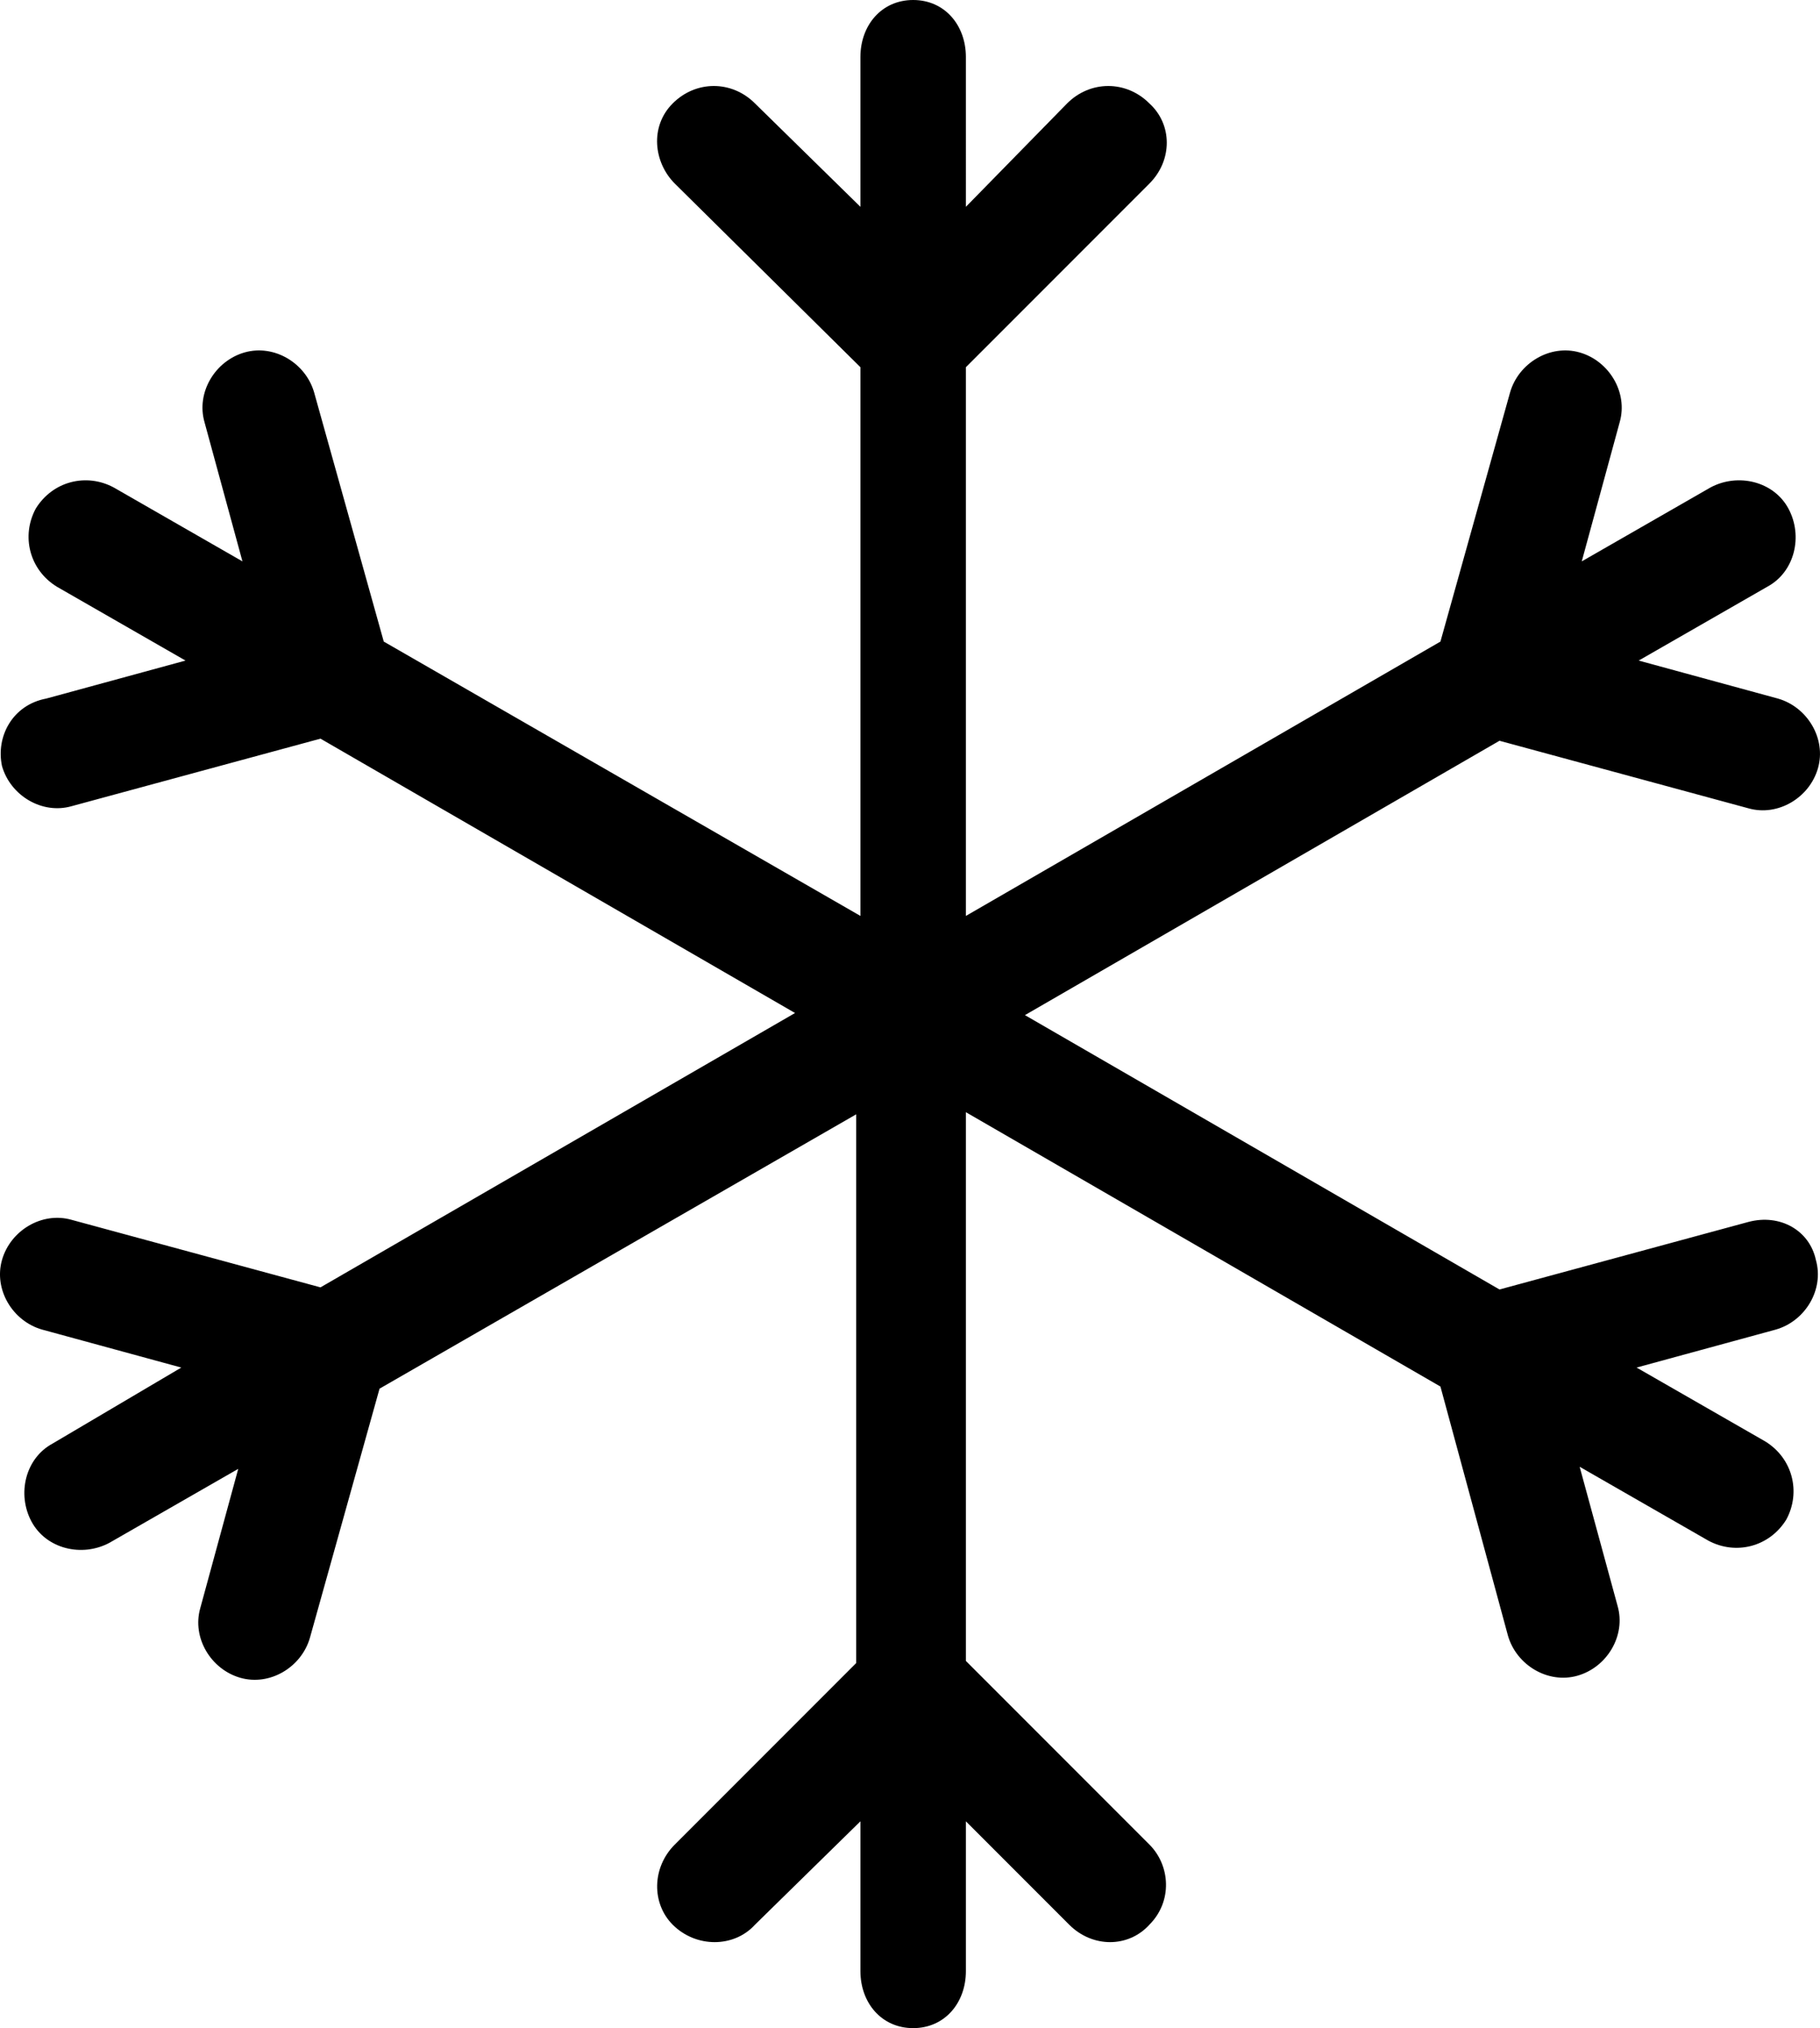<?xml version="1.0" encoding="iso-8859-1"?>
<!-- Generator: Adobe Illustrator 24.0.3, SVG Export Plug-In . SVG Version: 6.00 Build 0)  -->
<svg version="1.1" id="Layer_1" xmlns="http://www.w3.org/2000/svg" xmlns:xlink="http://www.w3.org/1999/xlink" x="0px" y="0px"
	 viewBox="0 0 86.291 96.1" style="enable-background:new 0 0 86.291 96.1;" xml:space="preserve">
<path d="M82.895,57.9l-11.8,3.2l-22.5-13l22.5-13l11.8,3.2c1.4,0.4,2.9-0.5,3.3-1.9s-0.5-2.9-1.9-3.3l-6.6-1.8l6.1-3.5
	c1.3-0.7,1.7-2.4,1-3.7c-0.7-1.3-2.4-1.7-3.7-1l-6.1,3.5l1.8-6.6c0.4-1.4-0.5-2.9-1.9-3.3s-2.9,0.5-3.3,1.9l-3.3,11.8l-22.5,13v-26
	l8.7-8.7c1.1-1.1,1.1-2.8,0-3.8c-1.1-1.1-2.8-1.1-3.9,0l-4.8,4.9V2.7c0-1.5-1-2.7-2.5-2.7c-1.5,0-2.5,1.2-2.5,2.7v7.1l-5-4.9
	c-1.1-1.1-2.8-1.1-3.9,0c-1.1,1.1-0.9,2.8,0.1,3.8l8.8,8.7v26l-22.6-13l-3.3-11.8c-0.4-1.4-1.9-2.3-3.3-1.9s-2.3,1.9-1.9,3.3
	l1.8,6.6l-6.1-3.5c-1.3-0.7-2.9-0.3-3.7,1c-0.7,1.3-0.3,2.9,1,3.7l6.1,3.5l-6.6,1.8c-1.6,0.3-2.4,1.8-2.1,3.2
	c0.4,1.4,1.9,2.3,3.3,1.9l11.8-3.2l22.5,13l-22.5,13l-11.8-3.2c-1.4-0.4-2.9,0.5-3.3,1.9s0.5,2.9,1.9,3.3l6.6,1.8l-6.1,3.6
	c-1.3,0.7-1.7,2.4-1,3.7c0.7,1.3,2.4,1.7,3.7,1l6.1-3.5l-1.8,6.6c-0.4,1.4,0.5,2.9,1.9,3.3s2.9-0.5,3.3-1.9l3.3-11.8l22.6-13v26
	l-8.6,8.6c-1.1,1.1-1.1,2.8-0.1,3.8c1.1,1.1,2.9,1.1,3.9,0l5-4.9v7.1c0,1.5,1,2.7,2.5,2.7s2.5-1.2,2.5-2.7v-7.1l4.9,4.9
	c1.1,1.1,2.8,1.1,3.8,0c1.1-1.1,1-2.8,0-3.8l-8.7-8.7v-26l22.5,13l3.2,11.8c0.4,1.4,1.9,2.3,3.3,1.9s2.3-1.9,1.9-3.3l-1.8-6.6
	l6.1,3.5c1.3,0.7,2.9,0.3,3.7-1c0.7-1.3,0.3-2.9-1-3.7l-6.1-3.5l6.6-1.8c1.4-0.4,2.3-1.9,1.9-3.3
	C85.795,58.3,84.395,57.5,82.895,57.9z"/>
</svg>
